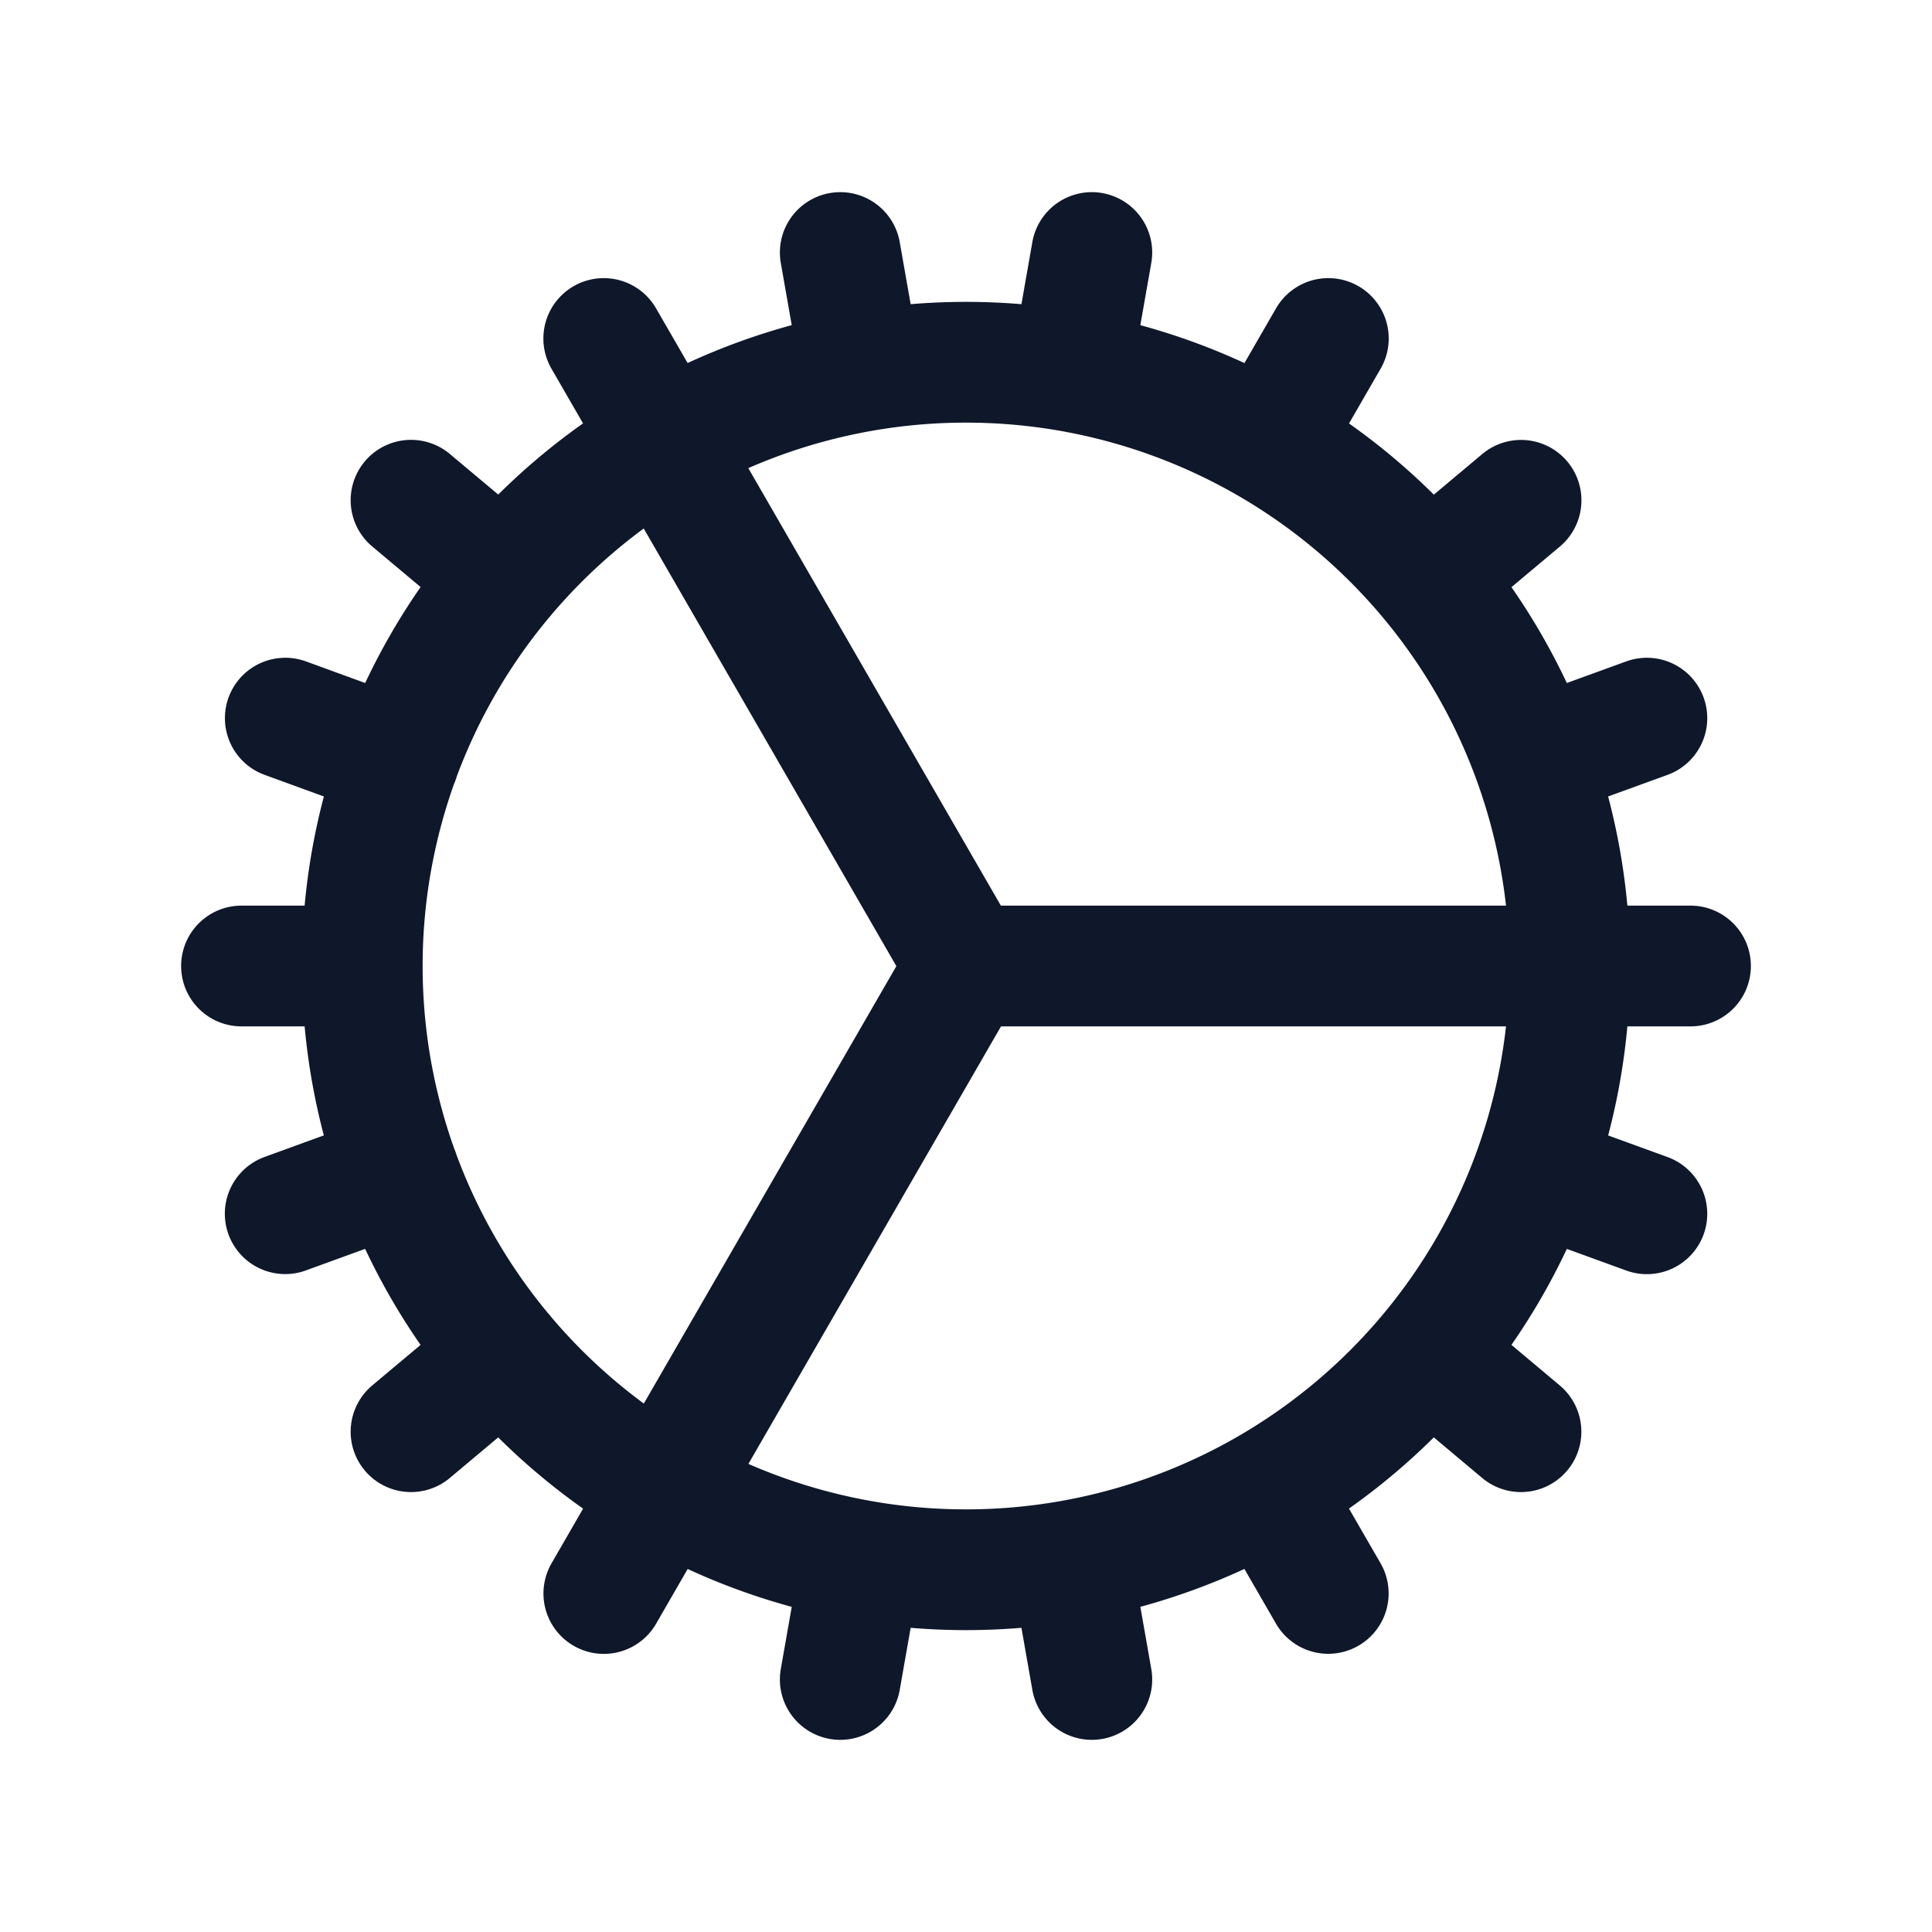 <svg fill="none" xmlns="http://www.w3.org/2000/svg" viewBox="0 0 24 24" width="20" height="20"><path d="M4.5 12a7.5 7.5 0 0015 0m-15 0a7.5 7.5 0 1115 0m-15 0H3m16.5 0H21m-1.5 0H12m-8.457 3.077l1.41-.513m14.095-5.13l1.41-.513M5.106 17.785l1.15-.964m11.49-9.642l1.149-.964M7.501 19.795l.75-1.3m7.5-12.99l.75-1.3m-6.063 16.658l.26-1.477m2.605-14.772l.26-1.477m0 17.726l-.26-1.477M10.698 4.614l-.26-1.477M16.5 19.794l-.75-1.299M7.5 4.205L12 12m6.894 5.785l-1.149-.964M6.256 7.178l-1.15-.964m15.352 8.864l-1.41-.513M4.954 9.435l-1.41-.514M12.002 12l-3.75 6.495" stroke="#0F172A" stroke-width="1.5" stroke-linecap="round" stroke-linejoin="round"/></svg>